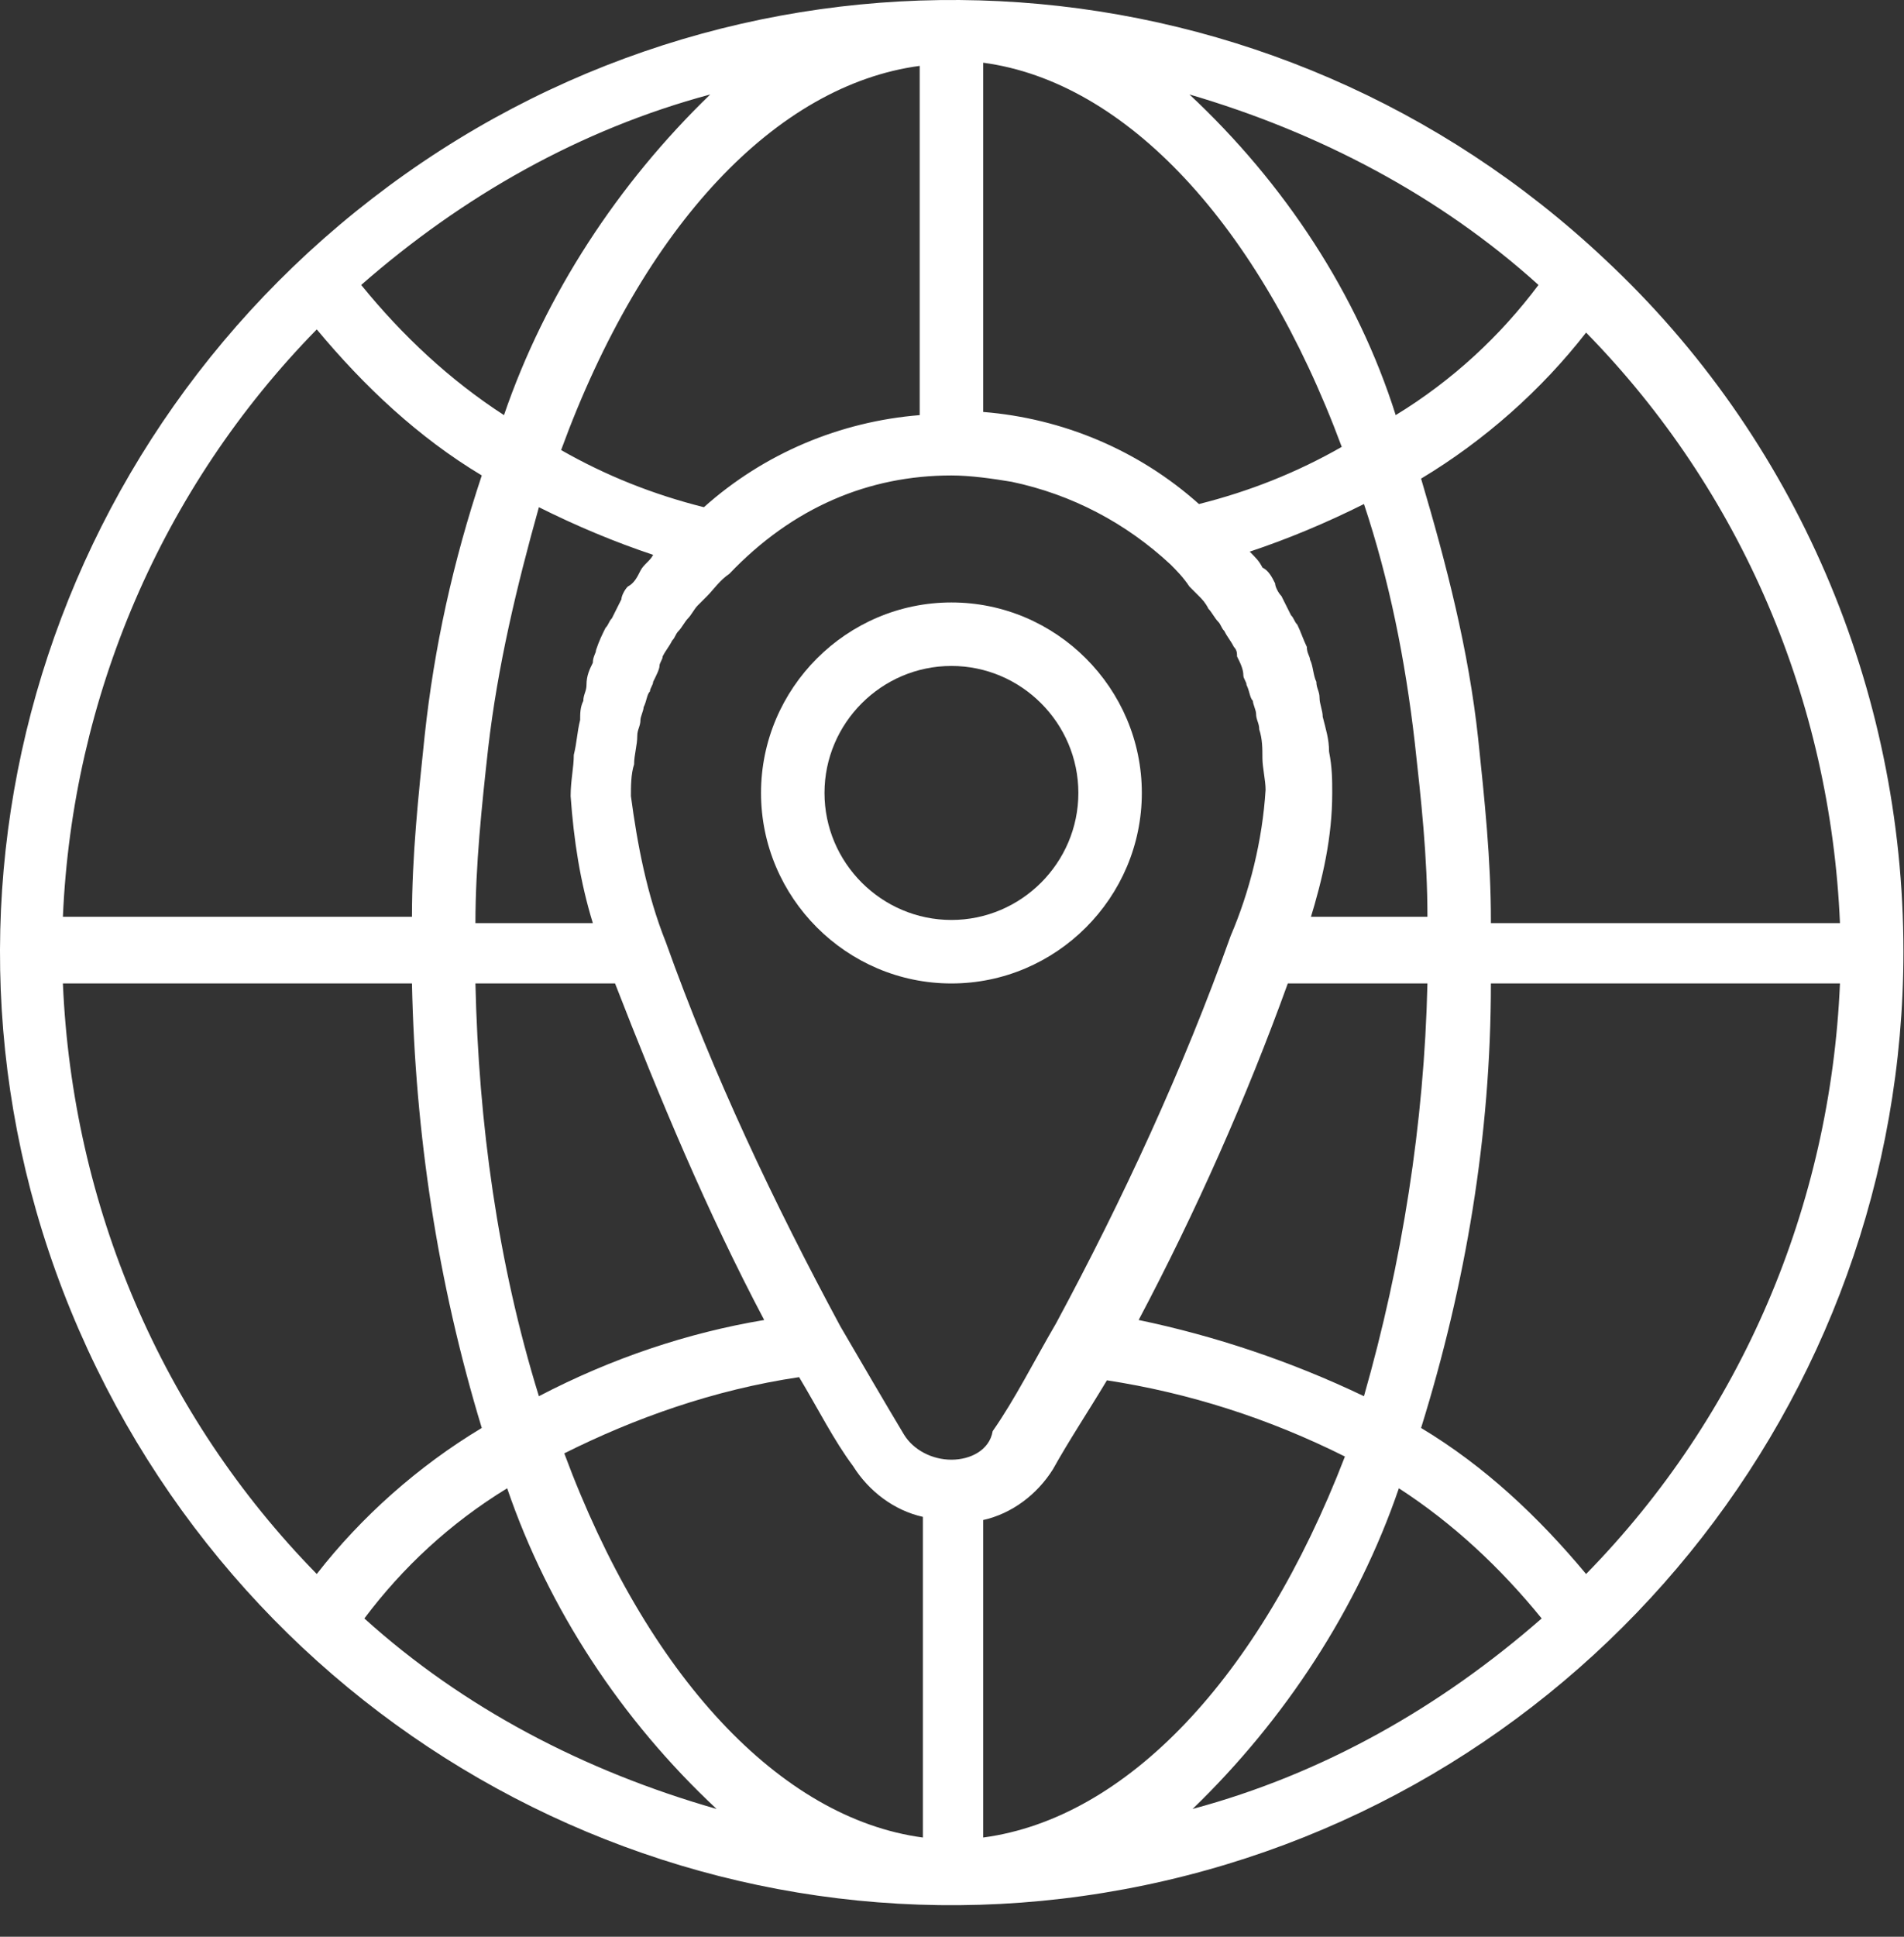 <svg width="60" height="61" viewBox="0 0 60 61" fill="none" xmlns="http://www.w3.org/2000/svg">
<rect x="0" y="0" width="60" height="61" fill="#333333" stroke="none"/>
<path d="M50.582 8.175C40.182 -1.625 24.382 -2.725 12.782 5.475C1.182 13.675 -3.218 28.775 2.482 41.875C8.182 54.975 22.182 62.275 36.082 59.375C49.982 56.475 59.982 44.175 59.982 29.975C59.982 21.675 56.582 13.775 50.582 8.175ZM46.982 28.975C46.982 27.075 46.782 25.175 46.582 23.275C46.282 20.475 45.582 17.775 44.782 15.075C46.782 13.875 48.582 12.275 49.982 10.475C54.882 15.475 57.682 22.075 57.982 29.075H46.982V28.975ZM38.082 19.175C38.182 19.275 38.282 19.475 38.382 19.575C38.482 19.675 38.482 19.775 38.582 19.875C38.682 20.075 38.782 20.175 38.882 20.375C38.982 20.475 38.982 20.575 38.982 20.675C39.082 20.875 39.182 21.075 39.182 21.275C39.182 21.375 39.282 21.475 39.282 21.575C39.382 21.775 39.382 21.975 39.482 22.075C39.482 22.175 39.582 22.375 39.582 22.475C39.582 22.675 39.682 22.775 39.682 22.975C39.782 23.275 39.782 23.575 39.782 23.875C39.782 24.175 39.882 24.575 39.882 24.875C39.782 26.475 39.382 28.075 38.782 29.475C37.282 33.675 35.382 37.775 33.282 41.675C32.582 42.875 31.982 44.075 31.282 45.075C31.182 45.675 30.582 45.975 29.982 45.975C29.382 45.975 28.782 45.675 28.482 45.175C27.882 44.175 27.182 42.975 26.482 41.775C24.382 37.875 22.482 33.875 20.982 29.675C20.382 28.175 20.082 26.575 19.882 25.075C19.882 24.775 19.882 24.375 19.982 24.075C19.982 23.775 20.082 23.475 20.082 23.175C20.082 22.975 20.182 22.875 20.182 22.675C20.182 22.575 20.282 22.375 20.282 22.275C20.382 22.075 20.382 21.875 20.482 21.775C20.482 21.675 20.582 21.575 20.582 21.475C20.682 21.275 20.782 21.075 20.782 20.975C20.782 20.875 20.882 20.775 20.882 20.675C20.982 20.475 21.082 20.375 21.182 20.175C21.282 20.075 21.282 19.975 21.382 19.875C21.482 19.775 21.582 19.575 21.682 19.475C21.782 19.375 21.882 19.175 21.982 19.075C22.082 18.975 22.182 18.875 22.282 18.775C22.482 18.575 22.682 18.275 22.982 18.075C24.982 15.975 27.382 14.975 29.982 14.975C30.582 14.975 31.282 15.075 31.882 15.175C33.782 15.575 35.482 16.475 36.882 17.775C37.082 17.975 37.282 18.175 37.482 18.475C37.582 18.575 37.682 18.675 37.782 18.775C37.882 18.875 37.982 18.975 38.082 19.175ZM37.782 15.875C35.882 14.175 33.482 13.175 30.982 12.975V1.975C35.482 2.575 39.682 7.075 42.282 14.075C40.882 14.875 39.382 15.475 37.782 15.875ZM28.982 2.075V13.075C26.482 13.275 24.082 14.275 22.182 15.975C20.582 15.575 19.082 14.975 17.682 14.175C20.282 7.075 24.482 2.675 28.982 2.075ZM16.982 15.975C18.182 16.575 19.382 17.075 20.582 17.475C20.482 17.675 20.282 17.775 20.182 17.975C20.082 18.175 19.982 18.375 19.782 18.475C19.682 18.575 19.582 18.775 19.582 18.875C19.482 19.075 19.382 19.275 19.282 19.475C19.182 19.575 19.182 19.675 19.082 19.775C18.982 19.975 18.882 20.175 18.782 20.475C18.782 20.575 18.682 20.675 18.682 20.875C18.582 21.075 18.482 21.275 18.482 21.575C18.482 21.775 18.382 21.875 18.382 22.075C18.282 22.275 18.282 22.475 18.282 22.675C18.182 23.075 18.182 23.375 18.082 23.775C18.082 24.175 17.982 24.575 17.982 25.075C18.082 26.475 18.282 27.775 18.682 29.075H14.982C14.982 27.275 15.182 25.375 15.382 23.575C15.682 20.975 16.282 18.475 16.982 15.975ZM19.382 30.975C20.782 34.575 22.282 38.175 24.082 41.575C21.682 41.975 19.282 42.775 16.982 43.975C15.682 39.775 15.082 35.375 14.982 30.975H19.382ZM25.182 43.375C25.782 44.375 26.282 45.375 26.882 46.175C27.382 46.975 28.182 47.575 29.082 47.775V57.875C24.582 57.275 20.382 52.775 17.782 45.775C19.982 44.675 22.482 43.775 25.182 43.375ZM30.982 57.875V47.875C31.882 47.675 32.682 47.075 33.182 46.275C33.682 45.375 34.282 44.475 34.882 43.475C37.482 43.875 39.982 44.675 42.382 45.875C39.682 52.875 35.482 57.275 30.982 57.875ZM42.982 43.975C40.682 42.875 38.282 42.075 35.882 41.575C37.682 38.175 39.282 34.575 40.582 30.975H44.982C44.882 35.375 44.182 39.775 42.982 43.975ZM41.282 28.975C41.682 27.675 41.982 26.375 41.982 24.975C41.982 24.575 41.982 24.175 41.882 23.675C41.882 23.275 41.782 22.975 41.682 22.575C41.682 22.375 41.582 22.175 41.582 21.975C41.582 21.775 41.482 21.675 41.482 21.475C41.382 21.275 41.382 20.975 41.282 20.775C41.282 20.675 41.182 20.575 41.182 20.375C41.082 20.175 40.982 19.875 40.882 19.675C40.782 19.575 40.782 19.475 40.682 19.375C40.582 19.175 40.482 18.975 40.382 18.775C40.282 18.675 40.182 18.475 40.182 18.375C40.082 18.175 39.982 17.975 39.782 17.875C39.682 17.675 39.582 17.575 39.382 17.375C40.582 16.975 41.782 16.475 42.982 15.875C43.782 18.275 44.282 20.775 44.582 23.375C44.782 25.175 44.982 26.975 44.982 28.875H41.282V28.975ZM48.482 8.975C47.282 10.575 45.782 11.975 43.982 13.075C42.782 9.275 40.482 5.775 37.482 2.975C41.582 4.175 45.382 6.175 48.482 8.975ZM15.882 13.075C14.182 11.975 12.682 10.575 11.382 8.975C14.582 6.175 18.282 4.075 22.382 2.975C19.482 5.775 17.182 9.275 15.882 13.075ZM9.982 10.375C11.482 12.175 13.182 13.775 15.182 14.975C14.282 17.675 13.682 20.375 13.382 23.175C13.182 25.075 12.982 26.975 12.982 28.875H1.982C2.282 21.975 5.082 15.375 9.982 10.375ZM1.982 30.975H12.982C13.082 35.675 13.782 40.375 15.182 44.975C13.182 46.175 11.382 47.775 9.982 49.575C5.082 44.575 2.282 37.975 1.982 30.975ZM11.482 50.975C12.682 49.375 14.182 47.975 15.982 46.875C17.282 50.675 19.582 54.175 22.582 56.975C18.382 55.775 14.582 53.775 11.482 50.975ZM44.082 46.875C45.782 47.975 47.282 49.375 48.582 50.975C45.382 53.775 41.682 55.875 37.582 56.975C40.482 54.175 42.782 50.675 44.082 46.875ZM49.982 49.575C48.482 47.775 46.782 46.175 44.782 44.975C46.182 40.475 46.982 35.775 46.982 30.975H57.982C57.682 37.975 54.882 44.575 49.982 49.575Z" fill="#FFFFFF"/>
<path d="M29.982 18.975C26.682 18.975 23.982 21.675 23.982 24.975C23.982 28.275 26.682 30.975 29.982 30.975C33.282 30.975 35.982 28.275 35.982 24.975C35.982 21.675 33.282 18.975 29.982 18.975ZM29.982 28.975C27.782 28.975 25.982 27.175 25.982 24.975C25.982 22.775 27.782 20.975 29.982 20.975C32.182 20.975 33.982 22.775 33.982 24.975C33.982 27.175 32.182 28.975 29.982 28.975Z" fill="#FFFFFF"/>
</svg>
